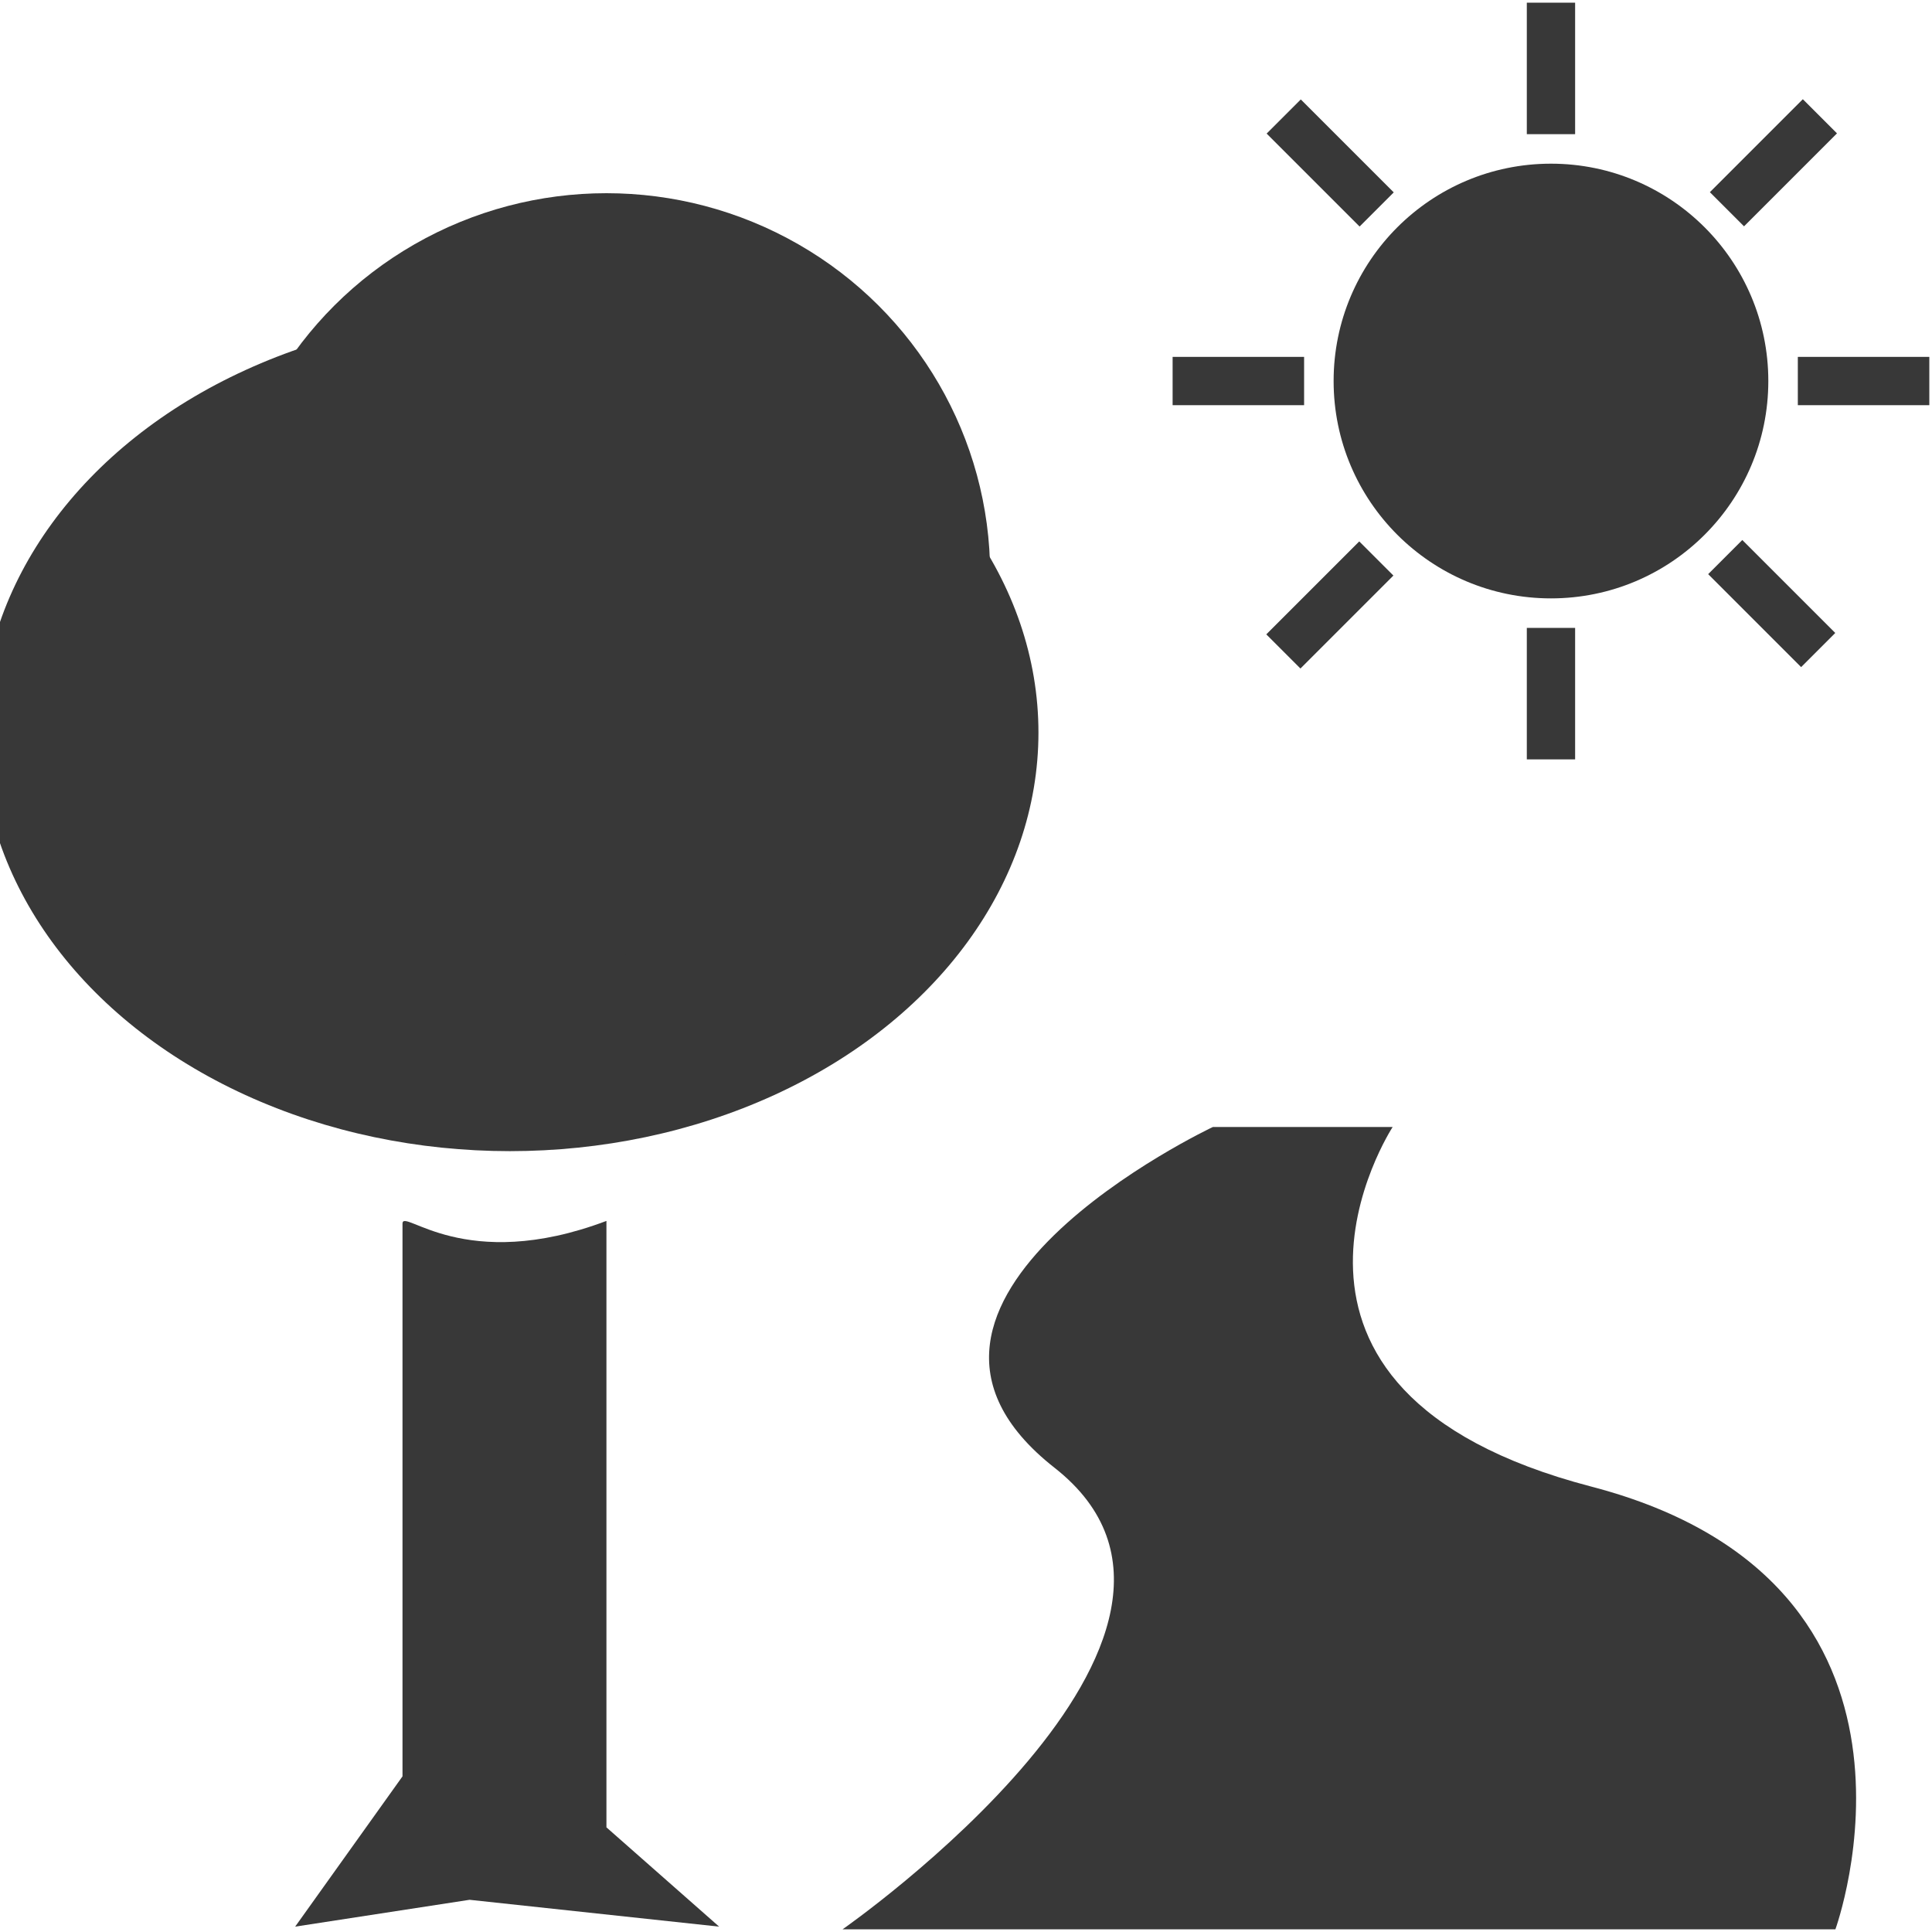 <?xml version="1.0" encoding="utf-8"?>
<!-- Generator: Adobe Illustrator 18.0.0, SVG Export Plug-In . SVG Version: 6.00 Build 0)  -->
<!DOCTYPE svg PUBLIC "-//W3C//DTD SVG 1.1//EN" "http://www.w3.org/Graphics/SVG/1.1/DTD/svg11.dtd">
<svg version="1.1" id="Layer_1" xmlns="http://www.w3.org/2000/svg" xmlns:xlink="http://www.w3.org/1999/xlink" x="0px" y="0px"
	 viewBox="0 0 72 72" enable-background="new 0 0 72 72" xml:space="preserve">
<g>
	<ellipse fill="#383838" cx="19" cy="27.3" rx="19.7" ry="15.6"/>
	<ellipse fill="#383838" cx="22.6" cy="21.4" rx="14.3" ry="14.2"/>
	<rect x="56.9" y="0.1" fill="#383838" width="1.8" height="4.9"/>
	<rect x="56.9" y="23.4" fill="#383838" width="1.8" height="4.9"/>
	<rect x="67" y="13.3" fill="#383838" width="4.9" height="1.8"/>
	<rect x="43.7" y="13.3" fill="#383838" width="4.9" height="1.8"/>
	
		<rect x="48.7" y="3.6" transform="matrix(-0.707 0.707 -0.707 -0.707 88.917 -24.716)" fill="#383838" width="1.8" height="4.9"/>
	
		<rect x="65.2" y="20.1" transform="matrix(-0.707 0.707 -0.707 -0.707 128.702 -8.297)" fill="#383838" width="1.8" height="4.9"/>
	
		<rect x="65.2" y="3.6" transform="matrix(0.707 0.707 -0.707 0.707 23.635 -44.944)" fill="#383838" width="1.8" height="4.9"/>
	
		<rect x="48.7" y="20.1" transform="matrix(0.707 0.707 -0.707 0.707 30.435 -28.465)" fill="#383838" width="1.8" height="4.9"/>
	<path fill="#383838" d="M15,45.6c0-0.6,2.3,1.9,7.6-0.1v22.6l4.2,3.7l-9.3-1l-6.5,1l4-5.6L15,45.6z"/>
	<circle fill="#383838" cx="57.8" cy="14.2" r="8.1"/>
	<path fill="#383838" d="M51.9,42c0,0-6.4,9.8,7.4,13.4s9.1,16.5,9.1,16.5h-37c0,0,15.8-11,7.9-17.2S45.2,42,45.2,42"/>
</g>
</svg>
